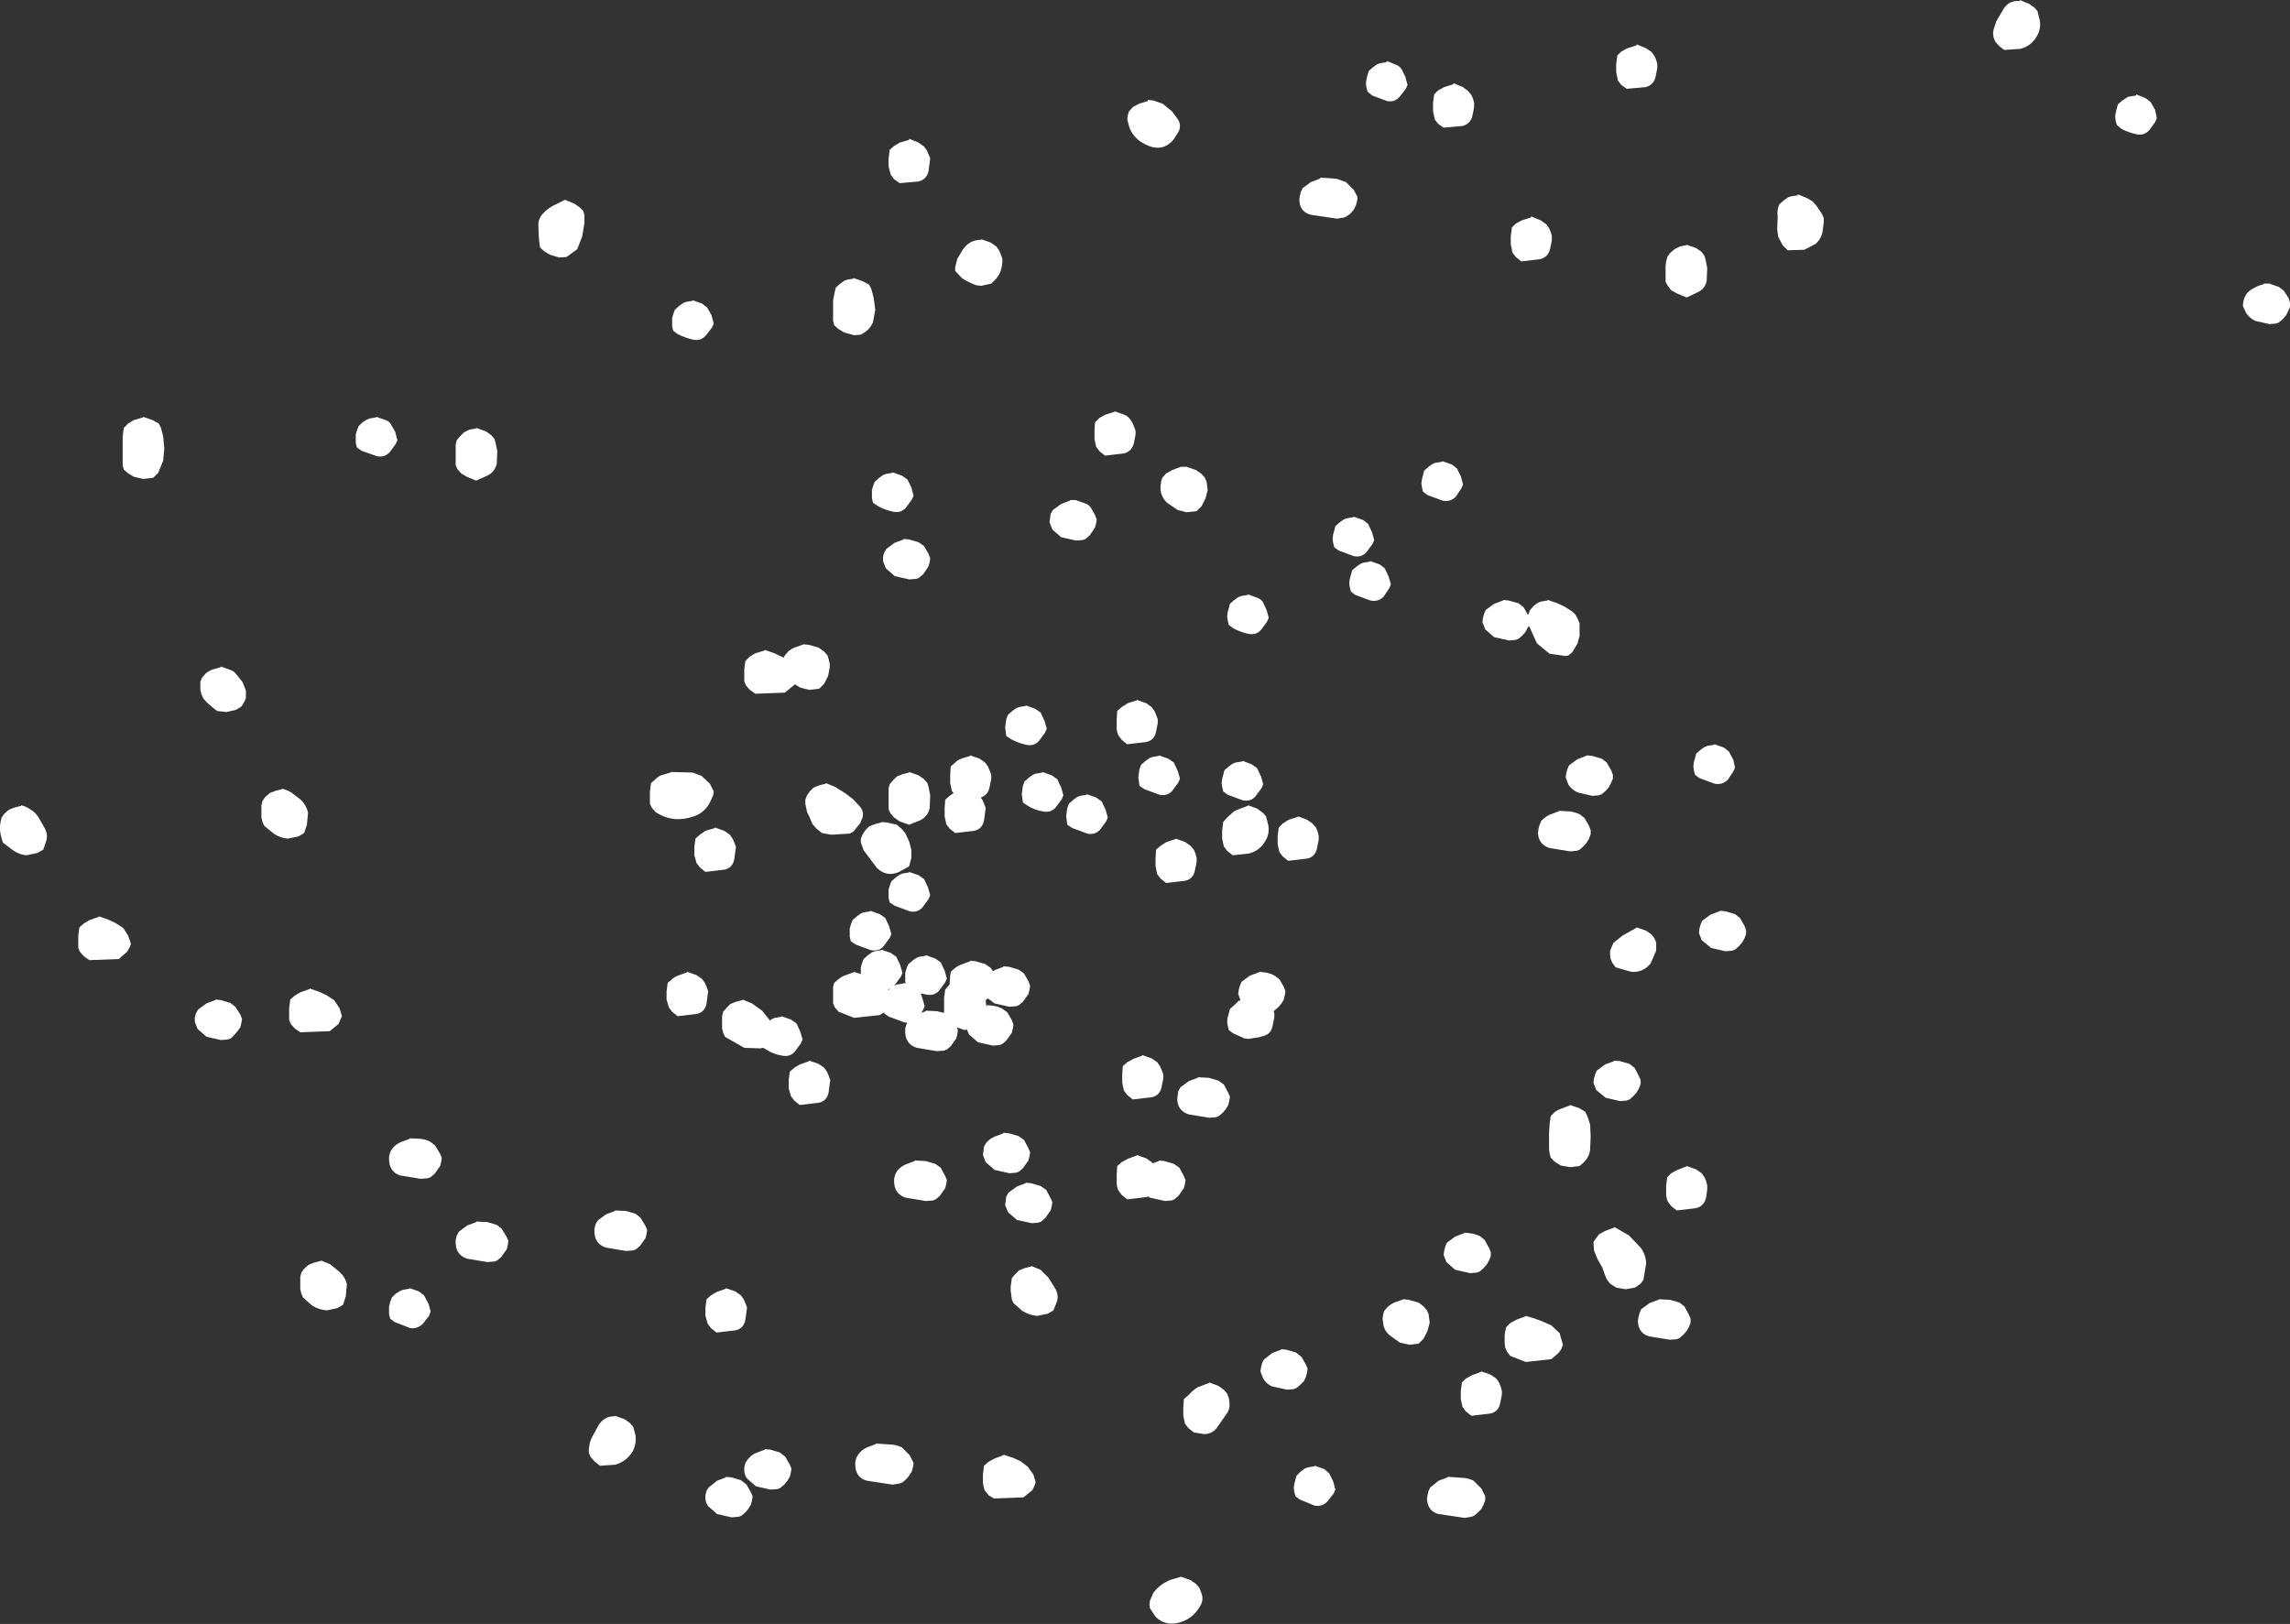 <?xml version="1.0" encoding="UTF-8" standalone="no"?>
<svg xmlns:xlink="http://www.w3.org/1999/xlink" height="146.3px" width="206.3px" xmlns="http://www.w3.org/2000/svg">
  <rect width="100%" height="100%" fill="#333333" stroke="none"/>
  <g transform="matrix(1.0, 0.0, 0.0, 1.0, -94.6, -175.15)">
    <path d="M177.85 188.35 L178.1 188.7 178.25 189.05 178.4 189.4 178.35 189.8 178.25 190.55 Q178.1 191.3 177.35 191.5 L175.65 191.65 175.15 191.3 174.85 190.9 174.65 190.15 174.65 189.45 174.75 188.65 175.15 188.3 175.65 188.0 176.5 187.75 176.5 187.65 177.35 188.0 177.85 188.35 M198.5 184.2 L199.35 184.5 200.2 185.2 200.75 185.95 Q201.05 186.5 200.75 187.05 L200.3 187.75 Q199.4 188.8 198.1 188.3 196.8 187.8 196.35 186.65 L196.15 185.9 196.2 185.55 196.3 185.2 196.65 184.8 197.2 184.5 198.0 184.25 198.0 184.15 198.5 184.2 M183.0 196.7 L183.85 197.0 184.35 197.35 184.6 197.7 184.75 198.05 184.9 198.45 184.9 198.8 184.85 199.15 184.75 199.55 184.6 199.9 184.35 200.25 183.9 200.7 183.0 200.9 182.55 200.85 Q181.85 200.6 181.25 200.2 L180.65 199.55 180.65 199.2 180.85 198.45 181.3 197.7 Q181.9 196.75 183.0 196.75 L183.0 196.7 M220.85 181.35 L221.2 182.05 221.4 182.8 221.25 183.15 220.7 183.85 Q220.25 184.4 219.55 184.25 L218.2 183.75 217.8 183.4 217.7 183.05 217.65 182.65 217.7 182.3 217.8 181.9 217.9 181.55 218.3 181.2 218.65 180.95 218.9 180.85 219.5 180.75 219.55 180.65 220.4 181.0 Q220.65 181.1 220.85 181.35 M211.65 193.15 L211.7 192.8 211.8 192.4 211.95 192.1 212.7 191.55 213.5 191.25 213.55 191.15 215.0 191.25 215.85 191.55 216.55 192.25 216.9 192.9 216.85 193.3 216.75 193.65 216.55 194.05 216.25 194.4 215.9 194.65 215.65 194.75 215.05 194.85 212.7 194.5 Q211.9 194.3 211.7 193.55 L211.65 193.15 M242.05 179.15 L242.9 179.5 243.4 179.85 243.65 180.2 243.8 180.55 243.9 180.9 243.9 181.3 243.75 182.05 Q243.6 182.8 242.85 183.0 L241.15 183.15 240.65 182.8 240.35 182.4 240.2 181.65 240.2 180.9 240.3 180.15 240.65 179.8 241.2 179.5 242.0 179.25 242.05 179.15 M223.7 184.4 L223.8 183.65 224.15 183.3 224.7 183.0 225.5 182.75 225.55 182.65 226.4 183.0 226.85 183.35 227.15 183.7 227.3 184.05 227.4 184.4 227.4 184.8 227.25 185.55 Q227.1 186.3 226.35 186.5 L224.65 186.65 224.15 186.3 223.85 185.9 223.7 185.15 223.7 184.4 M230.7 197.15 L230.7 196.45 230.8 195.65 231.15 195.3 231.7 195.0 232.5 194.75 232.55 194.65 233.4 195.0 233.9 195.35 234.15 195.7 234.3 196.05 234.4 196.4 234.4 196.8 234.25 197.55 Q234.1 198.3 233.35 198.5 L231.65 198.7 231.15 198.3 230.85 197.9 230.7 197.15 M247.4 197.5 L247.9 197.85 248.15 198.2 248.25 198.55 248.4 199.3 248.35 200.45 Q248.2 201.2 247.5 201.5 L246.55 201.95 245.7 201.6 245.15 201.3 244.85 200.9 244.65 200.55 244.65 200.2 244.65 199.8 244.65 199.45 244.65 199.05 244.7 198.7 244.8 198.3 245.05 197.95 245.45 197.6 245.95 197.35 246.5 197.25 246.55 197.2 247.4 197.5 M257.4 193.0 L257.9 193.3 258.25 193.7 258.75 194.45 258.9 194.8 258.9 195.15 258.8 195.95 Q258.7 196.6 258.2 197.1 L257.15 197.65 255.65 197.7 255.2 197.25 254.8 196.5 254.7 195.8 254.75 194.65 Q254.65 194.1 254.9 193.55 L255.3 193.2 255.65 192.95 255.9 192.85 256.55 192.75 256.55 192.65 257.4 193.0 M276.55 175.15 L277.4 175.5 277.9 175.85 278.15 176.15 278.35 176.95 Q278.5 177.7 278.1 178.4 277.6 179.3 276.6 179.55 L275.15 179.65 274.7 179.3 274.35 178.9 274.2 178.55 274.15 178.15 274.2 177.8 274.45 177.05 275.1 175.95 Q275.6 175.15 276.55 175.25 L276.55 175.15 M285.3 184.9 L285.4 184.55 285.8 184.2 286.2 183.95 Q286.3 183.85 286.45 183.85 L287.05 183.75 287.05 183.65 287.9 184.0 288.35 184.35 288.75 185.05 288.9 185.8 288.75 186.15 288.25 186.85 Q287.75 187.4 287.1 187.25 286.35 187.1 285.7 186.75 L285.3 186.4 285.2 186.05 285.15 185.65 285.2 185.3 285.3 184.9 M145.5 193.15 L146.35 193.5 146.85 193.85 147.15 194.15 147.25 194.55 147.25 195.25 147.05 196.45 146.6 197.6 145.65 198.3 145.0 198.35 144.15 198.1 143.65 197.8 143.25 197.45 143.15 196.65 143.1 195.55 Q143.05 194.9 143.5 194.4 144.0 193.85 144.7 193.55 L145.5 193.15 M158.7 203.55 L158.9 204.3 158.75 204.65 158.2 205.35 Q157.75 205.9 157.05 205.75 156.35 205.6 155.65 205.25 L155.25 204.95 155.15 204.55 155.15 204.2 155.15 203.8 155.25 203.45 155.4 203.05 155.8 202.7 156.15 202.45 156.4 202.35 157.0 202.25 157.0 202.2 157.85 202.5 158.3 202.85 158.7 203.55 M129.8 213.35 L130.2 214.05 130.4 214.8 130.25 215.15 129.7 215.9 Q129.2 216.4 128.55 216.25 L127.15 215.75 126.75 215.45 126.65 215.05 126.65 214.7 126.65 214.3 126.75 213.95 126.9 213.55 127.25 213.2 127.65 212.95 127.9 212.85 128.5 212.75 128.5 212.7 129.35 213.0 Q129.65 213.1 129.8 213.35 M137.5 213.7 L138.35 214.0 138.85 214.35 139.15 214.7 139.25 215.05 139.4 215.8 139.35 216.95 Q139.15 217.7 138.5 218.0 L137.5 218.45 136.65 218.1 136.15 217.8 135.8 217.4 135.65 217.05 135.65 216.7 135.65 216.3 135.65 215.95 135.65 215.55 135.65 215.2 135.75 214.8 136.05 214.45 136.4 214.1 136.9 213.85 137.5 213.75 137.5 213.7 M161.65 235.45 L161.75 234.7 162.15 234.3 162.65 234.0 163.5 233.75 163.5 233.7 164.35 234.0 165.0 234.3 165.2 234.4 165.3 234.2 165.65 233.8 Q165.9 233.6 166.15 233.5 L167.0 233.2 167.5 233.25 168.35 233.5 168.85 233.85 169.15 234.2 169.25 234.55 169.35 234.95 169.35 235.3 169.2 236.05 168.85 236.75 168.4 237.2 167.5 237.3 166.7 237.1 166.2 236.8 166.1 236.9 165.3 237.55 162.65 237.65 162.15 237.3 161.8 236.9 161.65 236.55 161.65 236.2 161.65 235.8 161.65 235.45 M153.65 245.35 Q153.9 245.1 154.15 245.0 L155.0 244.75 155.0 244.7 157.0 244.75 157.8 245.05 158.55 245.75 158.9 246.45 158.85 246.8 158.5 247.55 Q158.0 248.4 157.1 248.7 155.2 249.35 153.65 248.3 L153.3 247.9 153.15 247.55 153.15 247.2 153.15 246.8 153.15 246.45 153.25 245.7 153.65 245.35 M109.4 215.55 L109.3 216.65 108.85 217.75 108.4 218.2 107.5 218.3 106.65 218.1 106.15 217.8 105.75 217.45 105.65 217.05 105.65 216.7 105.65 215.95 105.65 215.2 105.65 214.45 105.75 213.7 106.15 213.3 106.65 213.0 107.5 212.75 107.5 212.7 108.35 213.0 108.9 213.3 109.1 213.7 109.3 214.45 109.4 215.55 M116.75 237.35 L116.75 238.05 116.6 238.4 116.35 238.8 115.85 239.1 115.0 239.3 114.15 239.2 113.65 238.8 113.25 238.45 112.9 238.05 112.75 237.7 112.65 237.3 112.65 236.95 112.65 236.55 112.8 236.2 113.15 235.8 Q113.4 235.6 113.65 235.5 L114.5 235.25 114.5 235.2 115.35 235.5 Q115.65 235.6 115.85 235.85 L116.45 236.6 116.75 237.35 M120.85 246.55 L121.7 247.2 Q122.2 247.7 122.35 248.35 L122.25 249.45 122.0 250.2 121.5 250.5 120.55 250.7 Q119.8 250.65 119.2 250.2 L118.4 249.55 118.25 249.2 118.15 248.8 118.15 248.45 118.15 248.05 118.15 247.7 118.25 247.3 118.5 246.95 118.9 246.6 119.4 246.4 120.0 246.25 120.0 246.2 Q120.45 246.3 120.85 246.55 M101.65 259.45 L101.75 258.7 102.15 258.35 102.65 258.05 103.5 257.75 103.5 257.7 104.35 258.0 105.0 258.3 105.7 258.75 106.15 259.45 106.4 260.2 106.25 260.55 106.05 260.9 105.3 261.55 102.65 261.65 102.15 261.3 101.8 260.9 101.65 260.55 101.65 260.2 101.65 259.8 101.65 259.45 M121.15 264.85 L121.65 264.55 122.5 264.25 122.5 264.2 123.35 264.5 124.0 264.8 124.7 265.25 125.2 266.0 125.4 266.7 125.25 267.05 125.1 267.4 124.3 268.05 121.65 268.15 121.15 267.8 120.8 267.4 120.65 267.05 120.65 266.7 120.65 266.3 120.65 265.95 120.75 265.2 121.15 264.85 M115.8 265.85 L116.25 266.55 116.4 266.95 116.35 267.3 116.25 267.7 116.0 268.05 115.7 268.4 115.4 268.7 115.1 268.8 114.5 268.85 113.2 268.55 112.4 267.85 112.15 267.2 112.15 266.8 112.25 266.45 112.45 266.1 113.2 265.55 114.0 265.25 114.0 265.2 114.5 265.25 115.35 265.5 115.8 265.85 M97.0 252.2 Q96.3 252.15 95.7 251.7 L94.85 251.05 94.75 250.7 94.65 250.3 94.6 249.95 94.6 249.55 94.65 249.2 94.75 248.8 95.0 248.45 95.4 248.1 95.9 247.9 96.5 247.75 96.5 247.7 Q96.95 247.8 97.3 248.05 97.75 248.3 98.05 248.75 L98.65 249.8 Q98.95 250.4 98.75 250.95 L98.5 251.7 97.95 252.0 97.0 252.2 M160.35 250.35 L160.6 250.7 160.75 251.05 160.9 251.45 160.85 251.8 160.75 252.55 Q160.6 253.35 159.85 253.5 L158.15 253.7 157.65 253.3 157.35 252.9 157.15 252.2 157.15 251.45 157.25 250.7 157.65 250.35 158.15 250.0 159.0 249.75 159.0 249.7 159.85 250.0 160.35 250.35 M158.25 265.55 Q158.1 266.35 157.35 266.5 L155.65 266.7 155.15 266.3 154.85 265.9 154.65 265.2 154.65 264.45 154.75 263.7 155.15 263.35 Q155.4 263.15 155.65 263.05 L156.5 262.75 156.5 262.7 157.35 263.0 157.85 263.35 158.1 263.7 158.25 264.05 158.4 264.45 158.35 264.8 158.25 265.55 M160.4 265.6 L160.9 265.4 161.5 265.25 161.5 265.2 162.35 265.55 163.25 266.2 163.9 267.0 163.95 267.1 164.15 266.95 164.4 266.85 165.0 266.75 165.0 266.7 165.85 267.0 166.35 267.35 166.7 268.1 166.9 268.8 166.75 269.15 166.2 269.9 Q165.75 270.4 165.05 270.25 164.35 270.15 163.7 269.75 L163.35 269.55 163.1 269.6 161.65 269.55 159.9 268.55 159.75 268.2 159.65 267.8 159.65 267.45 159.65 267.05 159.65 266.7 159.75 266.3 160.05 265.95 160.4 265.6 M133.35 278.0 L133.8 278.35 134.25 279.1 134.4 279.45 134.35 279.8 134.25 280.2 134.0 280.55 133.75 280.9 133.4 281.2 133.15 281.3 132.5 281.35 130.65 281.05 Q129.9 280.8 129.7 280.05 L129.65 279.7 129.65 279.35 129.75 278.95 129.95 278.6 Q130.25 278.25 130.7 278.05 L131.5 277.75 131.5 277.7 132.5 277.75 Q132.95 277.8 133.35 278.0 M123.5 288.7 L124.35 289.05 125.2 289.75 Q125.7 290.2 125.85 290.85 L125.75 291.95 125.5 292.7 125.0 293.0 124.05 293.2 Q123.3 293.15 122.7 292.75 L121.9 292.05 121.75 291.7 121.65 291.3 121.65 290.95 121.65 290.55 121.65 290.2 121.75 289.8 122.0 289.45 122.4 289.1 122.9 288.9 123.5 288.75 123.5 288.7 M131.5 291.2 L132.35 291.5 132.8 291.85 133.2 292.6 133.4 293.3 133.25 293.7 132.7 294.4 Q132.2 294.9 131.55 294.8 L130.15 294.25 129.75 293.95 129.65 293.55 129.65 293.2 129.65 292.85 129.75 292.45 129.9 292.05 130.25 291.7 130.65 291.45 130.9 291.35 131.5 291.25 131.5 291.2 M140.25 287.7 L140.0 288.05 139.75 288.4 139.4 288.7 139.15 288.8 138.5 288.85 136.7 288.55 Q135.9 288.3 135.7 287.55 L135.65 287.2 135.65 286.85 135.75 286.45 135.95 286.1 136.7 285.55 137.5 285.25 137.5 285.2 138.5 285.25 139.35 285.5 139.8 285.85 140.25 286.6 140.4 286.95 140.35 287.3 140.25 287.7 M150.0 284.2 L151.0 284.25 151.85 284.5 152.3 284.85 152.75 285.6 152.9 285.95 152.85 286.3 152.75 286.7 152.5 287.05 152.25 287.4 151.9 287.7 151.65 287.8 151.0 287.85 149.2 287.55 Q148.4 287.3 148.2 286.55 L148.15 286.2 148.15 285.85 148.25 285.45 148.45 285.1 149.2 284.55 150.0 284.25 150.0 284.2 M161.85 293.3 L161.75 294.05 Q161.6 294.85 160.85 295.0 L159.15 295.2 158.65 294.8 158.35 294.4 158.15 293.7 158.15 292.95 158.25 292.2 158.65 291.85 159.15 291.55 160.0 291.25 160.0 291.2 160.85 291.5 161.35 291.85 161.6 292.2 161.75 292.55 161.9 292.95 161.85 293.3 M159.2 308.55 L160.0 308.25 160.0 308.2 160.5 308.25 161.35 308.5 161.85 308.9 162.25 309.6 162.4 309.95 162.35 310.3 162.25 310.7 162.0 311.1 161.75 311.4 161.4 311.7 161.15 311.8 160.5 311.85 159.2 311.55 158.4 310.85 Q158.2 310.6 158.15 310.2 L158.15 309.85 158.25 309.45 158.45 309.15 159.2 308.55 M161.65 307.7 L161.65 307.35 161.75 306.95 161.95 306.65 Q162.25 306.25 162.7 306.05 L163.5 305.75 163.5 305.7 164.0 305.75 164.85 306.0 165.35 306.4 165.75 307.1 165.9 307.45 165.85 307.8 165.75 308.2 165.5 308.6 165.25 308.9 164.9 309.2 164.65 309.3 164.0 309.35 162.7 309.05 161.9 308.35 Q161.7 308.1 161.65 307.7 M150.0 302.7 L150.85 303.0 151.35 303.35 151.65 303.7 151.85 304.45 Q151.95 305.25 151.6 305.9 151.05 306.8 150.05 307.1 L148.65 307.2 148.15 306.8 147.8 306.4 147.65 306.05 147.65 305.7 147.7 305.35 Q147.75 304.95 147.95 304.6 L148.55 303.5 Q149.1 302.7 150.0 302.75 L150.0 302.7 M299.9 201.0 L300.35 201.35 300.8 202.05 300.9 202.45 300.9 202.8 300.75 203.15 300.55 203.55 300.25 203.9 299.9 204.2 299.65 204.3 299.05 204.35 297.75 204.05 Q297.25 203.8 296.95 203.35 L296.65 202.7 296.7 202.3 296.8 201.95 297.0 201.6 Q297.3 201.25 297.75 201.05 298.1 200.85 298.55 200.75 L298.55 200.7 299.05 200.7 299.9 201.0 M247.8 242.7 L248.15 242.45 248.4 242.35 249.0 242.25 249.05 242.2 249.9 242.5 250.35 242.85 250.75 243.6 250.9 244.3 250.75 244.65 250.25 245.4 Q249.75 245.9 249.05 245.75 L247.7 245.25 247.3 244.95 247.2 244.55 247.15 244.2 247.2 243.8 247.3 243.45 247.4 243.05 247.8 242.7 M243.65 259.7 L243.8 260.05 243.8 260.8 243.3 261.95 Q242.6 262.8 241.55 262.7 L240.15 262.3 239.85 261.9 239.7 261.55 239.65 261.2 239.65 260.8 239.8 260.45 239.95 260.1 240.75 259.45 242.0 258.75 242.05 258.7 242.9 259.0 243.4 259.35 243.65 259.7 M247.7 258.8 L247.8 258.45 247.95 258.1 248.7 257.55 249.5 257.25 249.55 257.2 250.05 257.25 250.9 257.5 251.35 257.85 251.75 258.55 251.9 258.95 251.9 259.3 251.75 259.7 251.55 260.05 251.25 260.4 250.9 260.7 250.65 260.8 250.05 260.85 248.75 260.55 247.9 259.85 247.65 259.2 247.7 258.8 M247.4 280.5 L247.9 280.85 248.15 281.2 248.3 281.55 248.4 281.95 248.4 282.3 248.3 283.05 Q248.1 283.85 247.35 284.0 L245.65 284.2 245.15 283.8 244.85 283.4 Q244.7 283.05 244.7 282.7 L244.7 281.95 244.8 281.2 245.15 280.85 245.7 280.55 246.5 280.25 246.55 280.2 247.4 280.5 M246.35 292.85 L246.75 293.6 246.9 293.95 246.9 294.3 246.75 294.7 246.55 295.05 246.25 295.4 245.9 295.7 245.65 295.8 245.05 295.85 243.2 295.55 Q242.4 295.35 242.2 294.55 L242.15 294.2 242.2 293.85 242.3 293.45 242.45 293.1 243.2 292.55 244.0 292.25 244.05 292.2 245.05 292.25 245.9 292.5 246.35 292.85 M226.25 219.15 L225.75 219.9 Q225.25 220.4 224.55 220.25 L223.2 219.75 222.8 219.45 222.7 219.05 222.65 218.7 222.7 218.3 222.8 217.95 222.9 217.55 223.3 217.2 223.65 216.95 223.9 216.85 224.5 216.75 224.55 216.7 225.4 217.0 225.85 217.35 226.2 218.05 226.4 218.8 226.25 219.15 M203.2 220.05 L202.85 220.75 202.4 221.2 201.5 221.3 200.7 221.1 199.75 220.45 Q199.25 220.0 199.15 219.3 L199.15 218.95 199.2 218.55 199.3 218.2 199.65 217.8 200.2 217.5 201.0 217.2 201.5 217.2 202.35 217.5 202.85 217.85 203.15 218.2 203.3 218.55 203.35 218.95 203.4 219.3 203.2 220.05 M216.5 221.75 L216.55 221.7 217.4 222.0 217.85 222.35 218.2 223.1 218.4 223.8 218.25 224.15 217.7 224.9 Q217.25 225.4 216.55 225.25 L215.2 224.75 214.8 224.45 214.7 224.05 214.65 223.7 214.7 223.3 214.8 222.95 214.9 222.55 215.3 222.2 215.65 221.95 215.9 221.85 216.5 221.75 M218.05 225.7 L218.9 226.0 219.35 226.35 219.7 227.1 219.9 227.8 219.75 228.15 219.25 228.9 Q218.75 229.4 218.05 229.25 L216.7 228.75 216.3 228.45 216.2 228.05 216.15 227.7 216.2 227.3 216.3 226.95 216.4 226.55 216.8 226.2 217.15 225.95 217.4 225.85 218.0 225.75 218.05 225.7 M207.05 228.7 L207.85 229.0 Q208.15 229.1 208.35 229.35 L208.7 230.1 208.9 230.8 208.75 231.15 208.2 231.9 Q207.75 232.4 207.05 232.25 206.35 232.1 205.7 231.75 L205.3 231.45 205.2 231.05 205.15 230.7 205.2 230.3 205.3 229.95 205.4 229.55 205.8 229.2 206.15 228.95 206.4 228.85 207.0 228.75 207.05 228.7 M207.35 244.0 L207.85 244.35 208.2 245.1 208.4 245.8 208.25 246.15 207.7 246.9 Q207.25 247.4 206.55 247.25 L205.2 246.75 204.8 246.45 204.7 246.05 204.65 245.7 204.7 245.3 204.8 244.95 204.9 244.55 205.3 244.2 205.65 243.95 205.9 243.85 206.5 243.75 206.55 243.7 207.35 244.0 M236.25 230.25 L236.55 230.55 236.75 230.95 236.9 231.3 236.9 231.7 236.9 232.45 236.7 233.15 236.25 233.9 235.9 234.2 235.65 234.25 234.2 234.05 233.05 233.1 232.35 231.55 232.25 231.65 232.05 232.05 231.75 232.4 231.4 232.7 231.15 232.8 230.55 232.85 229.2 232.55 228.4 231.85 228.15 231.2 228.2 230.8 228.3 230.45 228.45 230.1 229.2 229.55 230.0 229.25 230.05 229.2 230.5 229.25 231.4 229.5 231.85 229.85 232.25 230.55 232.3 230.45 232.45 230.1 232.8 229.7 233.15 229.45 233.4 229.35 234.0 229.25 234.05 229.2 234.9 229.5 235.55 229.8 236.25 230.25 M237.55 243.2 L238.05 243.25 238.9 243.5 239.35 243.85 239.75 244.55 239.9 244.95 239.9 245.3 239.75 245.65 239.55 246.05 239.25 246.4 238.9 246.7 238.65 246.8 238.05 246.85 236.75 246.55 Q236.2 246.3 235.9 245.85 L235.65 245.2 235.7 244.8 235.8 244.45 235.95 244.1 236.7 243.55 237.5 243.25 237.55 243.2 M191.0 220.2 L191.5 220.2 192.35 220.5 Q192.65 220.6 192.85 220.85 L193.25 221.55 193.4 221.95 193.35 222.3 193.25 222.65 193.0 223.05 192.75 223.4 192.4 223.7 192.15 223.8 191.55 223.85 190.2 223.55 189.4 222.85 189.15 222.2 189.2 221.8 189.25 221.45 189.45 221.1 190.2 220.55 191.0 220.25 191.0 220.2 M195.85 212.5 Q196.15 212.6 196.35 212.85 L196.6 213.2 196.75 213.55 196.9 213.95 196.9 214.3 196.75 215.05 Q196.6 215.8 195.85 216.0 L194.15 216.2 193.65 215.8 193.35 215.4 193.2 214.7 193.2 213.95 193.25 213.2 193.65 212.8 194.2 212.5 195.0 212.25 195.0 212.2 195.85 212.5 M172.9 200.8 L173.1 201.2 173.3 201.95 173.45 203.05 173.25 204.15 Q173.0 204.8 172.4 205.15 L172.15 205.3 171.55 205.35 170.65 205.1 170.15 204.8 169.75 204.45 169.65 204.05 169.65 203.7 169.65 202.95 169.65 202.2 169.8 201.45 169.9 201.05 170.3 200.7 170.65 200.45 170.9 200.35 171.5 200.25 171.5 200.2 172.35 200.5 172.9 200.8 M175.85 218.0 L176.35 218.35 176.7 219.05 176.9 219.8 176.75 220.15 176.2 220.9 Q175.75 221.4 175.05 221.25 174.35 221.1 173.7 220.75 L173.25 220.45 173.15 220.05 173.15 219.7 173.15 219.3 173.25 218.95 173.4 218.55 173.8 218.2 174.15 217.95 174.4 217.85 175.0 217.75 175.0 217.7 175.85 218.0 M177.4 227.2 L177.15 227.3 176.5 227.35 175.2 227.05 174.4 226.35 174.15 225.7 174.15 225.3 174.25 224.95 174.45 224.6 175.2 224.05 176.0 223.75 176.0 223.7 176.5 223.75 177.35 224.0 177.85 224.35 178.25 225.05 178.4 225.45 178.35 225.8 178.25 226.15 178.0 226.55 177.75 226.9 177.4 227.2 M169.0 245.75 L169.0 245.7 169.85 246.05 170.8 246.65 171.45 247.15 172.1 247.85 Q172.5 248.35 172.25 248.95 L172.1 249.3 171.5 250.05 171.15 250.25 169.5 250.35 168.65 250.2 168.15 249.8 167.8 249.4 167.65 249.05 167.5 248.7 167.3 248.3 167.15 247.55 167.15 247.2 167.3 246.8 167.55 246.45 167.9 246.1 168.4 245.9 169.0 245.75 M174.65 246.95 L174.65 246.55 174.65 246.2 174.75 245.8 175.05 245.45 175.4 245.1 175.9 244.9 176.5 244.75 176.5 244.7 177.35 245.0 177.85 245.35 178.15 245.7 178.25 246.05 178.4 246.8 178.35 247.95 Q178.2 248.7 177.5 249.05 L176.5 249.45 175.65 249.15 175.15 248.8 174.8 248.4 174.65 248.05 174.65 247.7 174.65 247.3 174.65 246.95 M182.0 243.2 L182.85 243.5 183.35 243.85 183.6 244.2 183.75 244.55 183.9 244.95 183.9 245.3 183.75 246.05 Q183.6 246.8 182.95 247.0 L183.1 247.2 183.25 247.55 183.4 247.95 183.35 248.3 183.25 249.05 Q183.1 249.85 182.35 250.0 L180.65 250.2 180.15 249.8 179.85 249.4 179.7 248.7 179.7 247.95 179.75 247.2 180.15 246.85 180.5 246.6 180.35 246.4 180.2 245.7 180.2 244.95 180.25 244.2 180.65 243.85 Q180.9 243.6 181.2 243.5 L182.0 243.25 182.0 243.2 M188.75 241.15 L188.2 241.9 Q187.75 242.4 187.05 242.25 186.35 242.1 185.7 241.75 L185.25 241.45 185.2 241.05 185.15 240.7 185.2 240.3 185.25 239.95 185.4 239.55 185.8 239.2 186.15 238.95 186.4 238.85 187.0 238.75 187.0 238.7 187.85 239.0 188.35 239.35 188.7 240.1 188.9 240.8 188.75 241.15 M186.75 245.95 L186.9 245.55 187.3 245.2 187.65 244.95 187.9 244.85 188.5 244.75 188.5 244.7 189.35 245.0 189.85 245.35 190.2 246.1 190.4 246.8 190.25 247.15 189.7 247.9 Q189.25 248.4 188.55 248.25 187.85 248.15 187.2 247.75 L186.75 247.45 186.7 247.05 186.65 246.7 186.7 246.3 186.75 245.95 M191.65 246.95 L191.9 246.85 192.5 246.75 192.5 246.7 193.35 247.0 193.85 247.35 194.2 248.1 194.4 248.8 194.25 249.15 193.7 249.9 Q193.25 250.4 192.55 250.25 L191.2 249.75 190.75 249.45 190.7 249.05 190.65 248.7 190.7 248.3 190.75 247.95 190.9 247.55 191.3 247.2 191.65 246.95 M198.35 238.85 L198.6 239.2 198.75 239.55 198.9 239.95 198.9 240.3 198.75 241.05 Q198.6 241.85 197.85 242.0 L196.15 242.2 195.65 241.8 195.35 241.4 Q195.2 241.05 195.2 240.7 L195.2 239.95 195.25 239.2 195.65 238.85 196.2 238.5 197.0 238.25 197.0 238.2 197.85 238.5 198.35 238.85 M197.2 245.55 L197.15 245.2 197.2 244.8 197.25 244.45 197.4 244.05 197.8 243.7 198.15 243.45 198.4 243.35 199.0 243.25 199.0 243.2 199.85 243.5 200.35 243.85 200.7 244.6 200.9 245.3 200.75 245.65 200.2 246.4 Q199.75 246.9 199.05 246.75 L197.7 246.25 197.25 245.95 197.2 245.55 M198.75 251.7 L199.15 251.35 199.7 251.0 200.5 250.75 200.5 250.7 201.35 251.0 201.85 251.35 202.15 251.7 202.3 252.05 202.4 252.45 202.4 252.8 202.25 253.55 Q202.1 254.35 201.35 254.5 L199.65 254.7 199.15 254.3 198.85 253.9 198.7 253.2 198.7 252.45 198.75 251.7 M187.35 264.3 L187.25 264.7 187.0 265.05 186.75 265.4 186.4 265.7 186.15 265.8 185.55 265.85 184.2 265.55 183.6 265.1 183.4 265.25 183.4 265.3 183.45 265.8 183.5 265.75 183.5 265.7 184.0 265.75 Q184.45 265.8 184.85 266.0 L185.35 266.35 185.75 267.05 185.9 267.45 185.85 267.8 185.75 268.2 185.5 268.55 185.25 268.9 184.9 269.2 184.65 269.3 184.05 269.35 182.7 269.05 181.9 268.35 181.7 267.9 181.5 267.95 180.8 267.7 180.9 267.95 180.85 268.3 180.75 268.7 180.5 269.05 180.25 269.4 179.9 269.7 179.65 269.8 179.0 269.85 177.2 269.55 Q176.4 269.3 176.2 268.55 L176.15 268.2 176.15 267.8 176.25 267.45 176.35 267.3 176.05 267.25 174.7 266.75 174.25 266.45 174.25 266.35 173.85 266.6 171.55 266.85 170.15 266.3 169.8 265.9 169.65 265.55 169.65 265.2 169.65 264.8 169.65 264.45 169.65 264.05 169.75 263.7 170.15 263.35 Q170.4 263.15 170.65 263.05 L171.5 262.75 171.5 262.7 172.15 262.9 172.15 262.7 172.15 262.3 172.25 261.95 172.4 261.55 172.8 261.2 173.15 260.95 173.4 260.85 174.0 260.75 174.0 260.7 174.85 261.0 175.35 261.35 175.7 262.1 175.9 262.8 175.75 263.15 175.2 263.9 175.15 263.95 175.4 263.85 176.0 263.75 176.0 263.7 176.2 263.75 176.15 263.55 176.15 263.2 176.15 262.8 176.25 262.45 176.4 262.05 176.8 261.7 177.15 261.45 177.4 261.35 178.0 261.25 178.0 261.2 178.85 261.5 179.35 261.85 179.7 262.6 179.9 263.3 179.75 263.65 179.2 264.4 Q178.75 264.9 178.05 264.75 L177.55 264.65 177.7 265.1 177.9 265.8 177.75 266.15 177.6 266.4 178.0 266.25 178.0 266.2 179.0 266.25 179.65 266.4 179.65 266.2 179.65 265.8 179.65 265.45 179.65 265.05 179.7 264.7 179.75 264.3 180.05 263.95 180.15 263.85 180.15 263.8 180.2 263.05 180.25 262.7 180.65 262.35 Q180.9 262.15 181.2 262.05 L182.0 261.75 182.0 261.7 182.5 261.75 183.35 262.0 183.85 262.35 184.05 262.65 184.2 262.55 185.0 262.25 185.0 262.2 185.5 262.25 186.35 262.5 186.85 262.85 187.25 263.55 187.4 263.95 187.35 264.3 M196.7 270.55 L197.5 270.25 197.5 270.2 198.35 270.5 198.85 270.85 199.1 271.2 199.25 271.55 199.4 271.95 199.4 272.3 199.25 273.05 Q199.1 273.85 198.35 274.0 L196.65 274.2 196.15 273.8 195.85 273.4 195.7 272.7 195.7 271.95 195.75 271.2 196.15 270.85 196.7 270.55 M176.15 250.2 L176.5 250.95 176.7 251.7 176.7 252.45 176.5 253.2 175.6 253.7 Q174.5 254.2 173.6 253.35 L172.4 251.75 172.15 251.05 172.15 250.7 172.3 250.35 172.55 249.95 172.9 249.6 173.4 249.4 174.0 249.25 174.0 249.2 174.5 249.25 175.4 249.45 175.85 249.85 176.15 250.2 M175.65 253.95 L175.9 253.85 176.5 253.75 176.5 253.7 177.35 254.0 177.85 254.35 178.2 255.1 178.4 255.8 178.25 256.15 177.7 256.9 Q177.25 257.4 176.55 257.25 L175.2 256.75 174.75 256.45 174.65 256.05 174.65 255.7 174.65 255.3 174.75 254.95 174.9 254.55 175.3 254.2 175.65 253.95 M173.85 257.5 L174.35 257.85 174.7 258.6 174.9 259.3 174.75 259.65 174.2 260.4 Q173.75 260.9 173.05 260.75 L171.7 260.25 171.25 259.95 171.15 259.55 171.15 259.2 171.15 258.8 171.25 258.45 171.4 258.05 171.8 257.7 172.15 257.45 172.4 257.35 173.0 257.25 173.0 257.2 173.85 257.5 M166.65 271.05 L167.5 270.75 167.5 270.7 168.35 271.0 168.85 271.35 169.1 271.7 169.25 272.05 169.4 272.45 169.35 272.8 169.25 273.55 Q169.1 274.35 168.35 274.5 L166.65 274.7 166.15 274.3 165.85 273.9 165.65 273.2 165.65 272.45 165.75 271.7 166.15 271.35 166.65 271.05 M174.65 264.35 L174.8 264.2 174.6 264.3 174.65 264.35 M175.2 282.05 L175.15 281.7 175.15 281.35 175.25 280.95 175.45 280.6 Q175.75 280.25 176.2 280.05 L177.0 279.75 177.0 279.7 178.0 279.75 178.85 280.0 179.35 280.35 179.75 281.1 179.9 281.45 179.85 281.8 179.75 282.2 179.5 282.55 179.25 282.9 178.9 283.2 178.65 283.3 178.0 283.35 176.2 283.05 Q175.4 282.8 175.2 282.05 M200.7 274.55 L200.65 274.2 200.7 273.8 200.75 273.45 200.95 273.1 201.7 272.55 202.5 272.25 202.55 272.2 203.5 272.25 204.35 272.5 204.85 272.85 205.25 273.6 205.4 273.95 205.35 274.3 205.25 274.7 205.05 275.05 204.75 275.4 204.4 275.7 204.15 275.8 203.55 275.85 201.7 275.55 Q200.9 275.3 200.7 274.55 M195.25 280.2 L195.65 279.85 196.2 279.55 197.0 279.25 197.0 279.2 197.85 279.5 198.35 279.85 198.45 279.95 199.0 279.75 199.0 279.7 199.5 279.75 200.35 280.0 200.85 280.35 201.25 281.1 201.4 281.45 201.35 281.8 201.25 282.2 201.0 282.55 200.75 282.9 200.4 283.2 200.15 283.3 199.55 283.35 198.2 283.05 198.05 282.95 197.85 283.0 196.15 283.2 195.65 282.8 195.35 282.4 Q195.2 282.05 195.2 281.7 L195.2 280.95 195.25 280.2 M185.0 277.2 L185.5 277.25 186.35 277.5 186.85 277.85 187.25 278.6 187.4 278.95 187.35 279.3 187.25 279.7 187.0 280.05 186.75 280.4 186.4 280.7 186.15 280.8 185.55 280.85 184.2 280.55 183.4 279.85 183.15 279.2 183.2 278.85 183.25 278.45 183.45 278.1 Q183.75 277.75 184.2 277.55 L185.0 277.25 185.0 277.2 M185.15 283.7 L185.2 283.35 185.25 282.95 185.45 282.6 186.2 282.05 187.0 281.75 187.0 281.7 187.5 281.75 188.35 282.0 188.85 282.35 189.25 283.1 189.4 283.45 189.35 283.8 189.25 284.2 189.0 284.55 188.75 284.9 188.4 285.2 188.15 285.3 187.55 285.35 186.2 285.05 185.4 284.35 185.15 283.7 M187.5 289.2 L188.35 289.55 189.05 290.25 189.7 291.3 Q190.0 291.9 189.8 292.45 L189.5 293.2 189.0 293.5 188.05 293.7 Q187.35 293.65 186.7 293.25 L185.9 292.55 185.75 292.2 185.7 291.8 185.65 291.45 185.65 291.05 185.7 290.7 185.75 290.3 186.05 289.95 186.4 289.6 186.9 289.4 187.5 289.25 187.5 289.2 M236.9 248.5 L237.35 248.85 237.75 249.55 237.9 249.95 237.9 250.3 237.75 250.7 237.55 251.05 237.25 251.4 236.9 251.7 236.65 251.8 236.05 251.85 234.2 251.55 Q233.4 251.3 233.2 250.55 L233.15 250.2 233.2 249.8 233.3 249.45 233.45 249.1 Q233.8 248.75 234.2 248.55 L235.0 248.25 235.05 248.2 236.0 248.25 Q236.45 248.3 236.9 248.5 M242.25 272.1 L242.4 272.45 242.4 272.8 242.25 273.2 242.05 273.55 241.75 273.9 241.4 274.2 241.15 274.3 240.55 274.35 239.25 274.05 238.4 273.35 238.15 272.7 238.2 272.3 238.3 271.95 238.45 271.6 239.2 271.05 240.0 270.75 240.05 270.7 240.55 270.75 241.4 271.0 241.85 271.35 242.25 272.1 M213.15 249.7 L213.3 250.05 213.4 250.45 213.4 250.8 213.25 251.55 Q213.1 252.35 212.35 252.5 L210.65 252.7 210.15 252.3 209.85 251.9 209.7 251.2 209.7 250.45 209.8 249.7 210.15 249.35 210.7 249.0 211.5 248.75 211.55 248.7 212.35 249.0 212.85 249.35 213.15 249.7 M208.85 249.45 Q209.0 250.25 208.6 250.9 208.1 251.8 207.1 252.05 L205.65 252.2 205.15 251.8 204.85 251.4 204.7 250.7 204.7 249.95 204.8 249.2 205.15 248.8 205.55 248.45 Q205.7 248.25 205.95 248.15 L207.0 247.75 207.05 247.7 207.85 248.0 208.35 248.35 208.65 248.7 208.85 249.45 M208.5 262.75 Q208.95 262.8 209.35 263.0 L209.85 263.35 210.25 264.05 210.4 264.45 210.35 264.8 210.25 265.2 210.05 265.55 209.75 265.9 209.4 266.2 209.35 266.25 209.4 266.45 209.4 266.8 209.25 267.55 Q209.1 268.35 208.35 268.5 L208.0 268.6 207.05 268.75 206.8 268.7 206.65 268.7 206.6 268.65 205.7 268.25 205.3 267.95 205.2 267.55 205.15 267.2 205.2 266.8 205.3 266.45 205.4 266.05 205.8 265.7 206.15 265.35 206.35 265.25 206.15 264.7 206.2 264.3 206.3 263.95 206.45 263.6 207.2 263.05 208.0 262.75 208.05 262.7 208.5 262.75 M210.5 296.75 L211.35 297.0 211.85 297.4 212.25 298.1 212.4 298.45 212.35 298.8 212.25 299.2 212.05 299.6 211.75 299.9 211.4 300.2 211.15 300.3 210.55 300.35 209.2 300.05 Q208.7 299.85 208.4 299.35 L208.15 298.7 208.2 298.35 208.3 297.95 208.45 297.65 209.2 297.05 210.0 296.75 210.05 296.7 210.5 296.75 M221.5 292.25 L222.4 292.5 222.85 292.85 223.15 293.2 223.3 293.55 223.35 293.95 223.4 294.3 223.2 295.05 222.85 295.75 222.4 296.2 221.55 296.3 220.7 296.1 219.8 295.45 Q219.25 295.0 219.2 294.3 L219.15 293.95 219.2 293.6 219.3 293.25 219.65 292.85 Q219.9 292.65 220.2 292.5 L221.05 292.2 221.5 292.25 M236.05 274.7 L236.9 275.0 237.4 275.3 237.6 275.7 237.85 276.45 237.9 277.55 237.85 278.7 Q237.8 279.3 237.35 279.8 L236.9 280.2 236.05 280.3 235.2 280.15 234.65 279.8 234.3 279.45 234.2 279.05 234.15 278.7 234.15 277.95 234.15 277.2 234.2 276.45 234.3 275.7 234.65 275.35 Q234.9 275.15 235.2 275.05 L236.0 274.75 236.05 274.7 M227.9 289.7 L227.65 289.8 227.05 289.85 225.7 289.55 224.9 288.85 224.65 288.2 224.7 287.85 224.8 287.45 224.95 287.1 225.7 286.55 226.5 286.25 226.55 286.2 227.0 286.25 Q227.45 286.3 227.9 286.5 L228.35 286.85 228.75 287.6 228.9 287.95 228.9 288.3 228.75 288.7 228.55 289.05 228.25 289.4 227.9 289.7 M232.05 293.7 L232.9 293.95 233.55 294.2 234.35 294.55 235.1 295.25 235.4 296.3 235.25 296.7 235.0 297.05 234.35 297.6 232.05 297.85 230.65 297.3 230.35 296.9 230.2 296.55 230.15 296.2 230.15 295.8 230.15 295.45 230.2 295.1 230.3 294.7 230.65 294.35 231.2 294.05 232.0 293.75 232.05 293.7 M242.4 287.55 Q242.85 288.15 242.9 288.95 L242.65 290.45 242.4 290.8 241.9 291.15 241.05 291.3 240.2 291.15 239.65 290.8 239.35 290.4 239.2 290.05 238.95 289.35 238.5 288.55 238.2 287.8 238.15 287.05 238.35 286.75 238.65 286.35 239.2 286.05 240.0 285.75 240.05 285.7 241.35 286.45 242.4 287.55 M228.05 298.7 L228.9 299.0 229.4 299.35 229.65 299.7 229.8 300.1 229.9 300.45 229.9 300.8 229.75 301.55 Q229.6 302.35 228.85 302.5 L227.15 302.7 226.65 302.3 226.35 301.9 226.2 301.2 226.2 300.45 226.3 299.7 226.65 299.35 227.2 299.05 228.0 298.75 228.05 298.7 M226.5 308.3 Q226.95 308.35 227.35 308.55 L228.05 309.25 228.4 309.95 228.4 310.3 228.25 310.7 228.05 311.1 227.75 311.4 227.4 311.7 227.15 311.8 226.55 311.9 224.2 311.55 Q223.4 311.35 223.2 310.55 L223.15 310.2 223.2 309.85 223.3 309.45 223.45 309.15 224.2 308.55 225.0 308.25 225.05 308.2 226.5 308.3 M213.9 307.5 L214.35 307.9 214.7 308.6 214.9 309.35 214.75 309.7 214.2 310.4 Q213.75 310.9 213.05 310.8 L211.7 310.25 211.3 309.95 211.2 309.55 211.15 309.2 211.2 308.85 211.3 308.45 211.4 308.1 211.8 307.7 212.15 307.45 212.4 307.35 213.0 307.25 213.05 307.2 213.9 307.5 M203.55 299.7 L204.35 300.0 204.85 300.35 205.15 300.7 205.3 301.1 205.35 301.45 Q205.45 302.1 205.05 302.6 L204.35 303.6 Q203.9 304.35 203.05 304.35 L202.15 304.2 201.65 303.8 201.35 303.4 201.2 302.7 201.2 301.95 201.25 301.2 201.65 300.85 202.05 300.45 202.45 300.15 203.5 299.75 203.55 299.7 M202.8 318.6 Q203.05 319.15 202.8 319.7 202.05 321.15 200.5 321.4 199.45 321.55 198.7 320.8 L198.2 320.05 198.15 319.7 198.2 319.35 198.5 318.65 Q199.15 317.8 200.15 317.45 L201.0 317.2 201.85 317.5 202.35 317.85 202.65 318.2 202.8 318.6 M185.0 306.2 L185.9 306.5 186.55 306.8 187.2 307.3 187.7 308.0 187.9 308.7 187.75 309.1 187.6 309.4 186.8 310.05 184.15 310.15 183.65 309.85 183.3 309.4 183.2 309.05 183.15 308.7 183.15 308.35 183.15 307.95 183.25 307.2 183.65 306.85 184.2 306.55 185.0 306.25 185.0 306.2 M176.55 306.25 L176.9 306.95 176.85 307.3 176.75 307.7 176.5 308.1 176.25 308.4 175.9 308.7 175.65 308.8 175.0 308.9 172.7 308.55 Q171.9 308.35 171.7 307.55 L171.65 307.2 171.65 306.85 171.75 306.45 171.95 306.15 Q172.25 305.75 172.7 305.55 L173.5 305.25 173.5 305.2 175.0 305.3 Q175.45 305.35 175.85 305.55 L176.55 306.25" fill="#ffffff" fill-rule="evenodd" stroke="none"/>
  </g>
</svg>
